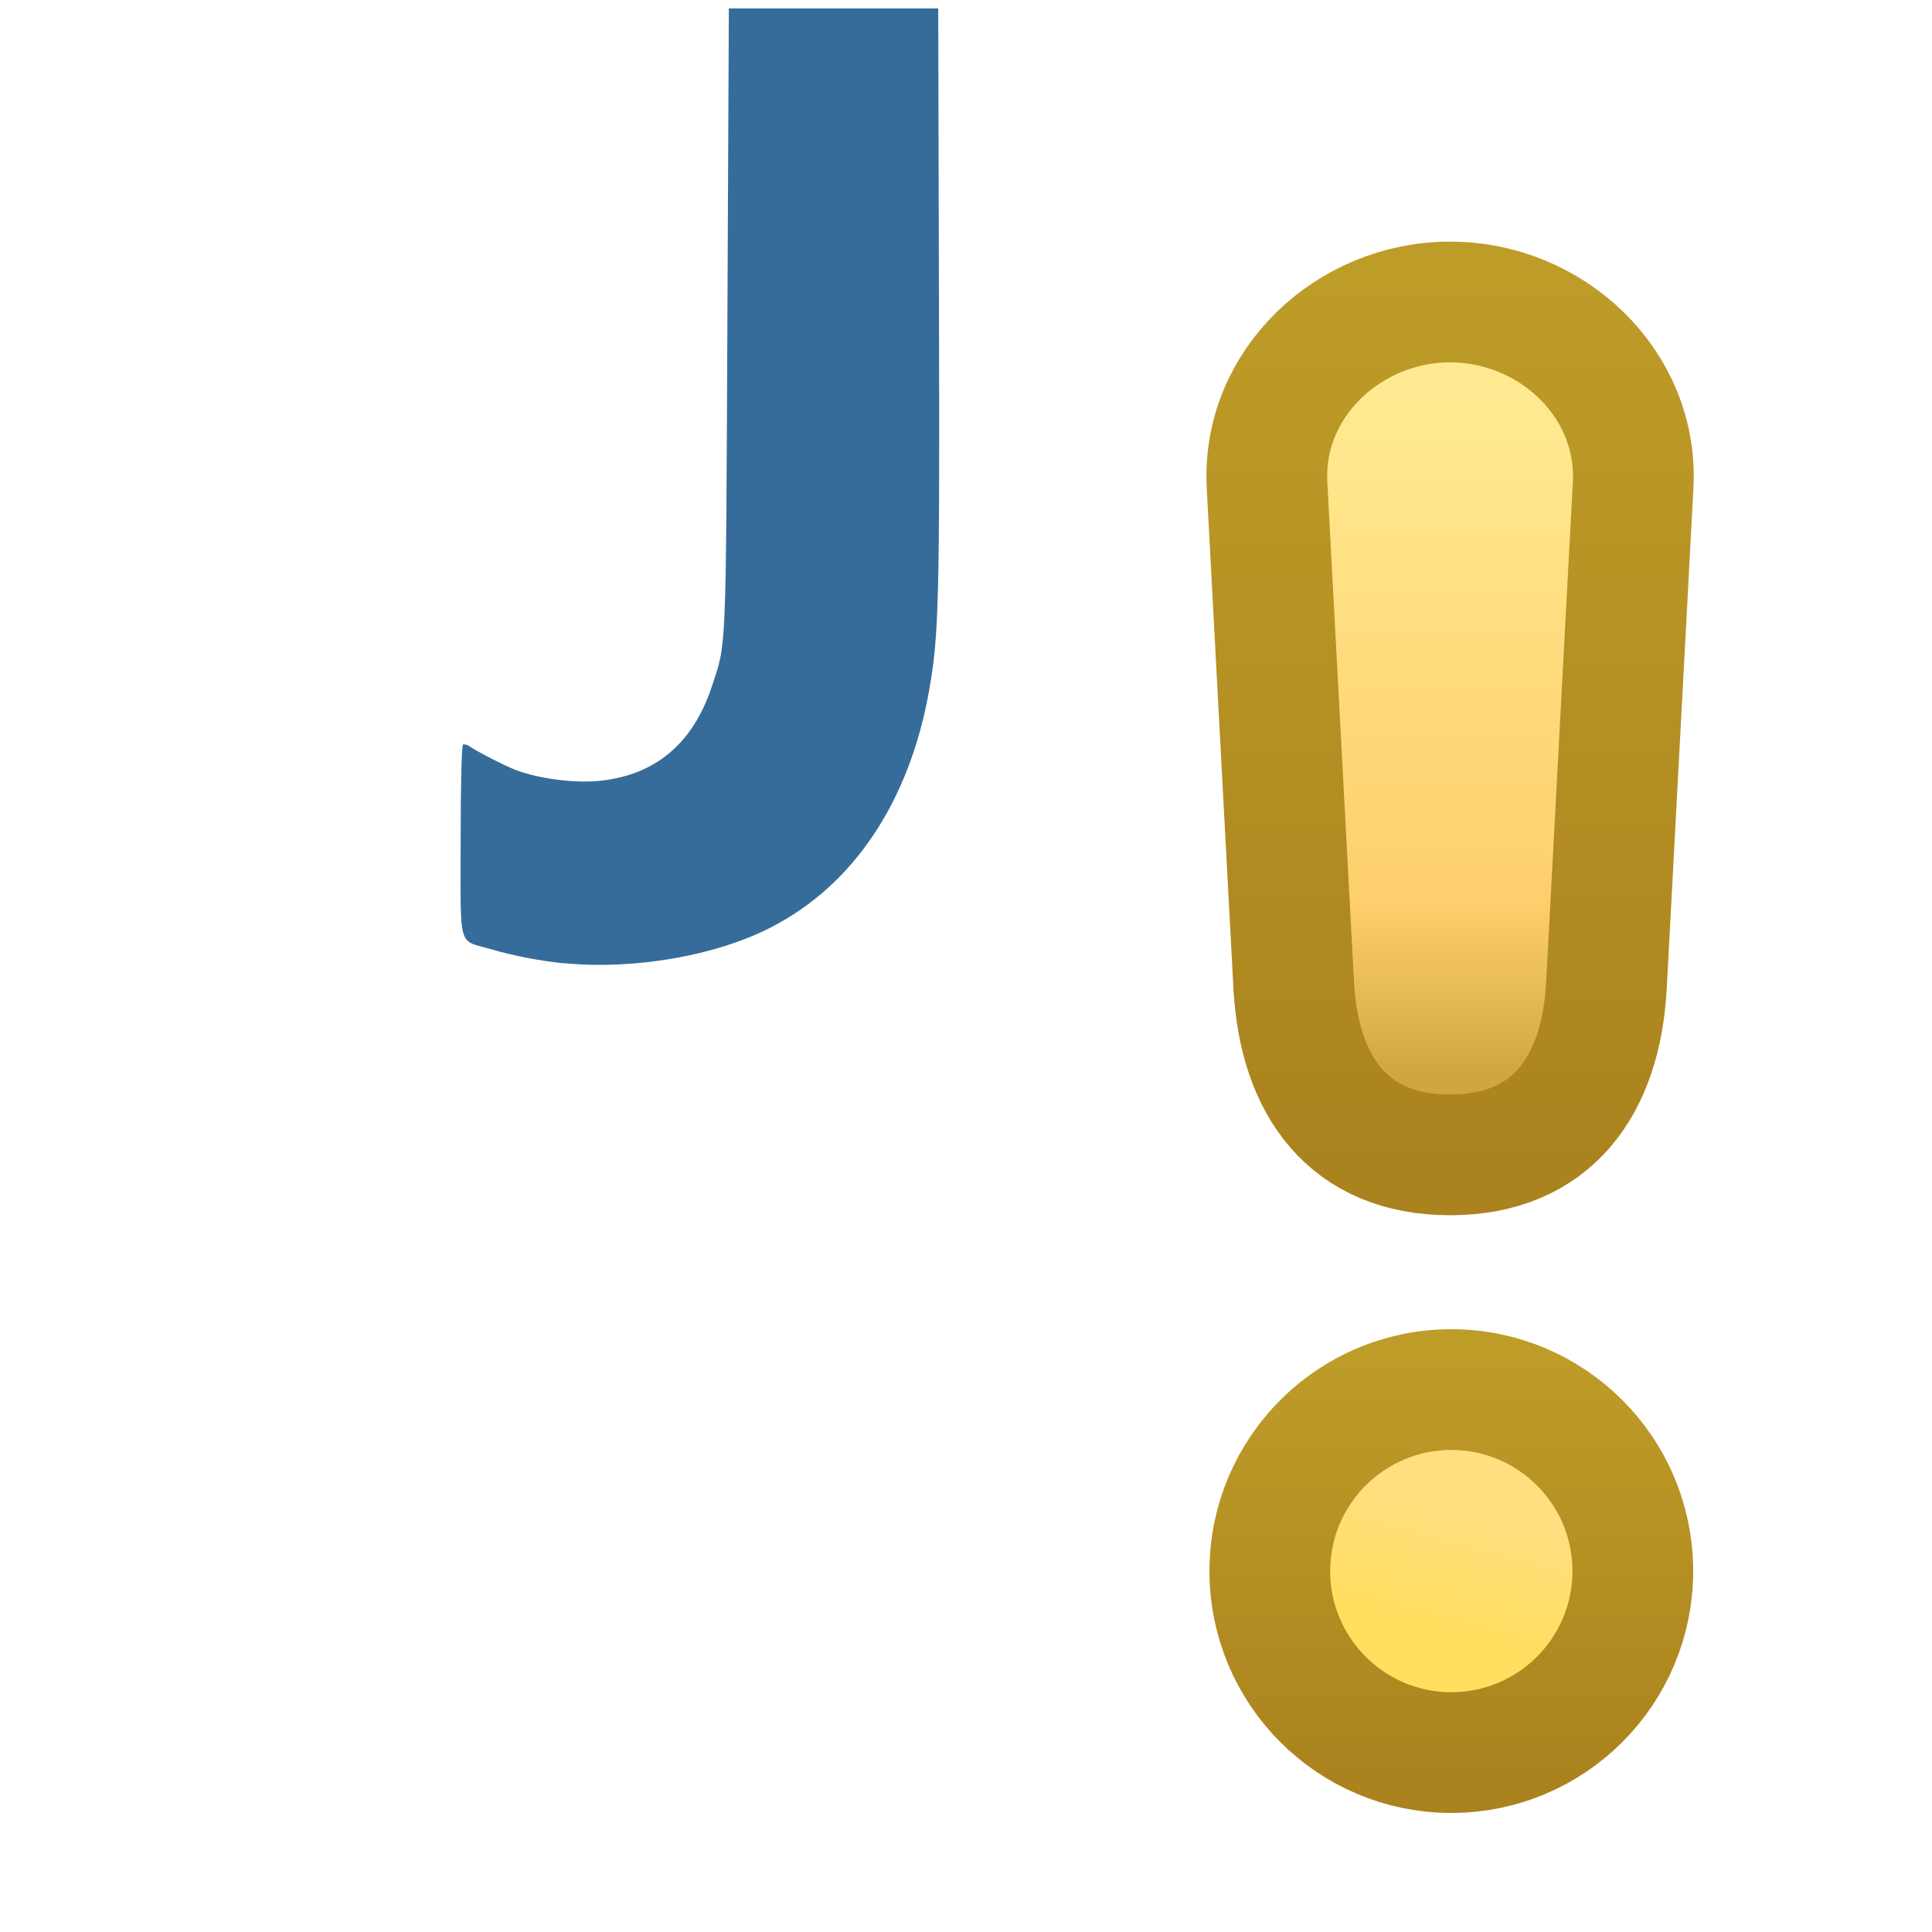 <svg xmlns="http://www.w3.org/2000/svg" xmlns:svg="http://www.w3.org/2000/svg" xmlns:xlink="http://www.w3.org/1999/xlink" id="svg4223" width="16" height="16" version="1.1"><defs id="defs4225"><linearGradient id="linearGradient23110" x1="11.04" x2="10.746" y1="13.403" y2="14.498" gradientUnits="userSpaceOnUse" xlink:href="#linearGradient23112"/><linearGradient id="linearGradient23112"><stop id="stop23114" offset="0" stop-color="#ffdf7f" stop-opacity="1"/><stop id="stop23116" offset="1" stop-color="#ffdf5f" stop-opacity="1"/></linearGradient><linearGradient id="linearGradient23094" x1="10.98" x2="10.98" y1="12.075" y2="15.959" gradientUnits="userSpaceOnUse" xlink:href="#linearGradient23096"/><linearGradient id="linearGradient23096"><stop id="stop23098" offset="0" stop-color="#be9c28" stop-opacity="1"/><stop id="stop23100" offset="1" stop-color="#aa821e" stop-opacity="1"/></linearGradient><linearGradient id="linearGradient23108" x1="11.063" x2="11.063" y1="9.891" y2="4.234" gradientTransform="translate(1.025,1035.379)" gradientUnits="userSpaceOnUse" xlink:href="#linearGradient23102"/><linearGradient id="linearGradient23102"><stop id="stop23104" offset="0" stop-color="#cfa73e" stop-opacity="1"/><stop id="stop23118" offset=".254" stop-color="#fecf6c" stop-opacity="1"/><stop id="stop23106" offset="1" stop-color="#ffea91" stop-opacity="1"/></linearGradient><linearGradient id="linearGradient23092" x1="10.938" x2="10.938" y1="3.266" y2="10.891" gradientTransform="translate(1.025,1035.379)" gradientUnits="userSpaceOnUse" xlink:href="#linearGradient23086"/><linearGradient id="linearGradient23086"><stop id="stop23088" offset="0" stop-color="#be9c28" stop-opacity="1"/><stop id="stop23090" offset="1" stop-color="#aa821e" stop-opacity="1"/></linearGradient></defs><g id="layer1" transform="translate(0,-1036.362)"><path id="path22314" fill="url(#linearGradient23110)" fill-opacity="1" stroke="url(#linearGradient23094)" stroke-dasharray="none" stroke-miterlimit="4" stroke-opacity="1" stroke-width="1.081" d="m 12.609,14 c 0,0.897 -0.728,1.625 -1.625,1.625 -0.897,0 -1.625,-0.728 -1.625,-1.625 0,-0.897 0.728,-1.625 1.625,-1.625 0.897,0 1.625,0.728 1.625,1.625 z" display="inline" transform="matrix(0.925,0,0,0.925,1.859,1036.423)"/><path id="rect22316" fill="url(#linearGradient23108)" fill-opacity="1" stroke="url(#linearGradient23092)" stroke-dashoffset="0" stroke-linecap="round" stroke-linejoin="round" stroke-miterlimit="4" stroke-opacity="1" stroke-width="1" d="m 12.009,1038.863 c 0.84,0 1.56,0.677 1.516,1.516 l -0.221,4.142 c -0.045,0.838 -0.455,1.405 -1.295,1.405 -0.84,0 -1.25,-0.567 -1.295,-1.405 l -0.221,-4.142 c -0.045,-0.838 0.676,-1.516 1.516,-1.516 z" display="inline"/><path id="path10927-5-7-4-4" fill="#366c9a" fill-opacity="1" d="m 4.673,1044.34 c -0.193,-0.019 -0.42,-0.062 -0.603,-0.116 -0.283,-0.083 -0.255,0.017 -0.255,-0.898 0,-0.478 0.008,-0.794 0.02,-0.799 0.011,0 0.033,0 0.049,0.013 0.051,0.038 0.308,0.17 0.393,0.201 0.195,0.072 0.487,0.109 0.693,0.087 0.457,-0.048 0.766,-0.308 0.922,-0.772 0.125,-0.375 0.119,-0.229 0.132,-3.039 l 0.012,-2.585 0.867,0 0.867,0 0.006,2.41 c 0.007,2.491 -5.741e-4,2.782 -0.081,3.236 -0.163,0.92 -0.625,1.613 -1.31,1.964 -0.46,0.236 -1.129,0.352 -1.711,0.297 z" display="inline"/></g></svg>